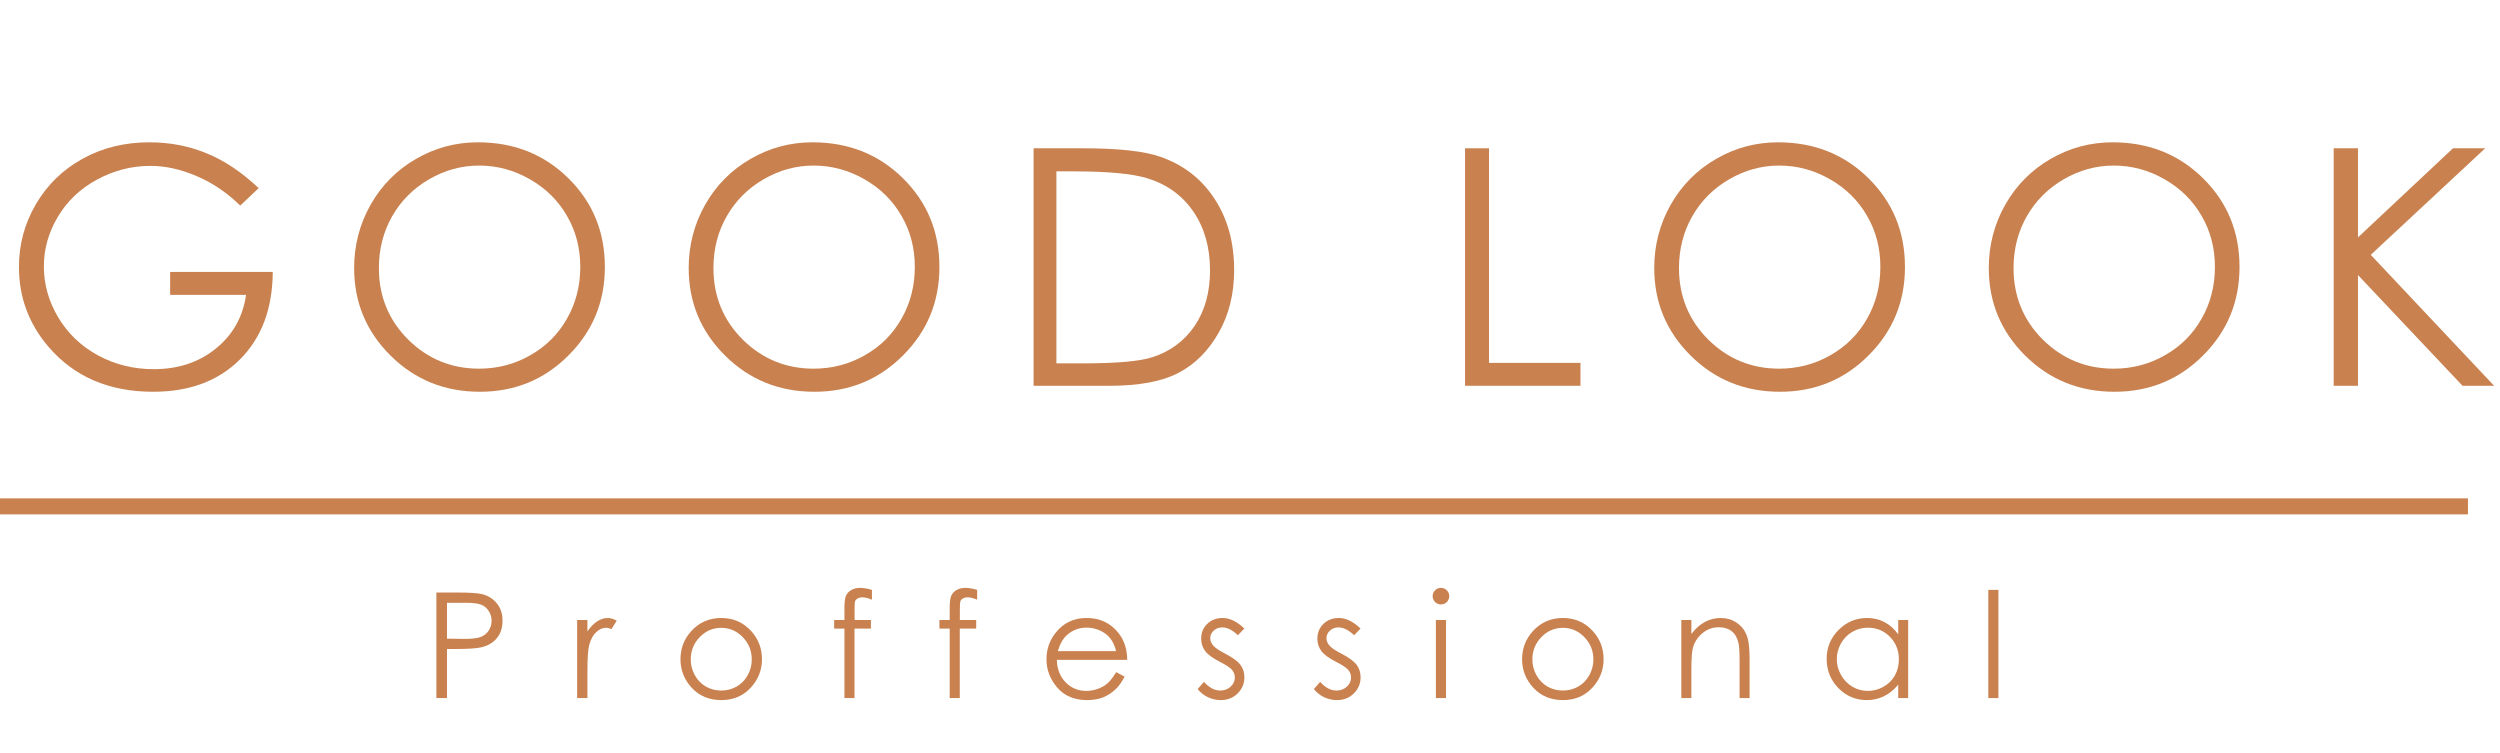 <svg width="156" height="47" viewBox="0 0 156 47" fill="none" xmlns="http://www.w3.org/2000/svg">
<path d="M16.141 11.741L14.99 12.829C14.162 12.017 13.252 11.402 12.262 10.986C11.279 10.562 10.32 10.351 9.384 10.351C8.219 10.351 7.108 10.636 6.051 11.207C5 11.778 4.185 12.554 3.606 13.535C3.027 14.509 2.737 15.54 2.737 16.628C2.737 17.743 3.037 18.804 3.636 19.811C4.236 20.812 5.064 21.602 6.121 22.179C7.178 22.75 8.337 23.036 9.596 23.036C11.124 23.036 12.417 22.606 13.475 21.746C14.532 20.886 15.158 19.771 15.353 18.401H10.616V16.97H17.02C17.007 19.261 16.323 21.081 14.97 22.431C13.623 23.774 11.818 24.446 9.556 24.446C6.808 24.446 4.633 23.512 3.03 21.645C1.798 20.208 1.182 18.545 1.182 16.658C1.182 15.254 1.535 13.948 2.242 12.739C2.95 11.53 3.919 10.586 5.152 9.908C6.384 9.222 7.778 8.88 9.333 8.88C10.592 8.88 11.778 9.108 12.889 9.565C14 10.015 15.084 10.74 16.141 11.741Z" fill="#C9814F"/>
<path d="M29.825 8.88C32.074 8.88 33.956 9.629 35.471 11.127C36.987 12.624 37.744 14.468 37.744 16.658C37.744 18.828 36.987 20.668 35.471 22.179C33.963 23.691 32.121 24.446 29.946 24.446C27.744 24.446 25.886 23.694 24.371 22.189C22.855 20.685 22.098 18.864 22.098 16.729C22.098 15.305 22.441 13.985 23.128 12.769C23.822 11.553 24.765 10.603 25.956 9.918C27.148 9.226 28.438 8.88 29.825 8.88ZM29.896 10.331C28.798 10.331 27.758 10.616 26.775 11.187C25.791 11.758 25.024 12.527 24.472 13.494C23.919 14.462 23.643 15.54 23.643 16.729C23.643 18.488 24.253 19.976 25.472 21.192C26.697 22.401 28.172 23.005 29.896 23.005C31.047 23.005 32.111 22.727 33.088 22.169C34.071 21.612 34.835 20.849 35.381 19.882C35.933 18.915 36.209 17.84 36.209 16.658C36.209 15.482 35.933 14.421 35.381 13.474C34.835 12.52 34.064 11.758 33.068 11.187C32.071 10.616 31.014 10.331 29.896 10.331Z" fill="#C9814F"/>
<path d="M50.701 8.88C52.95 8.88 54.832 9.629 56.347 11.127C57.862 12.624 58.62 14.468 58.62 16.658C58.62 18.828 57.862 20.668 56.347 22.179C54.839 23.691 52.997 24.446 50.822 24.446C48.62 24.446 46.761 23.694 45.246 22.189C43.731 20.685 42.974 18.864 42.974 16.729C42.974 15.305 43.317 13.985 44.004 12.769C44.697 11.553 45.64 10.603 46.832 9.918C48.024 9.226 49.314 8.88 50.701 8.88ZM50.772 10.331C49.674 10.331 48.633 10.616 47.65 11.187C46.667 11.758 45.9 12.527 45.347 13.494C44.795 14.462 44.519 15.54 44.519 16.729C44.519 18.488 45.129 19.976 46.347 21.192C47.573 22.401 49.048 23.005 50.772 23.005C51.923 23.005 52.987 22.727 53.963 22.169C54.947 21.612 55.711 20.849 56.256 19.882C56.808 18.915 57.084 17.84 57.084 16.658C57.084 15.482 56.808 14.421 56.256 13.474C55.711 12.52 54.94 11.758 53.943 11.187C52.947 10.616 51.889 10.331 50.772 10.331Z" fill="#C9814F"/>
<path d="M64.496 24.073V9.253H67.576C69.799 9.253 71.411 9.431 72.415 9.787C73.856 10.29 74.98 11.164 75.788 12.406C76.603 13.649 77.011 15.13 77.011 16.849C77.011 18.334 76.687 19.64 76.041 20.769C75.401 21.897 74.566 22.73 73.536 23.267C72.512 23.805 71.075 24.073 69.223 24.073H64.496ZM65.92 22.673H67.637C69.691 22.673 71.115 22.545 71.91 22.29C73.028 21.927 73.906 21.276 74.546 20.335C75.186 19.388 75.506 18.233 75.506 16.87C75.506 15.439 75.159 14.216 74.465 13.202C73.772 12.188 72.805 11.493 71.566 11.117C70.637 10.835 69.105 10.693 66.97 10.693H65.92V22.673Z" fill="#C9814F"/>
<path d="M91.419 9.253H92.914V22.643H98.621V24.073H91.419V9.253Z" fill="#C9814F"/>
<path d="M110.951 8.88C113.2 8.88 115.082 9.629 116.598 11.127C118.113 12.624 118.87 14.468 118.87 16.658C118.87 18.828 118.113 20.668 116.598 22.179C115.089 23.691 113.247 24.446 111.072 24.446C108.87 24.446 107.012 23.694 105.497 22.189C103.982 20.685 103.224 18.864 103.224 16.729C103.224 15.305 103.567 13.985 104.254 12.769C104.948 11.553 105.891 10.603 107.083 9.918C108.274 9.226 109.564 8.88 110.951 8.88ZM111.022 10.331C109.924 10.331 108.884 10.616 107.901 11.187C106.918 11.758 106.15 12.527 105.598 13.494C105.046 14.462 104.769 15.54 104.769 16.729C104.769 18.488 105.379 19.976 106.598 21.192C107.823 22.401 109.298 23.005 111.022 23.005C112.173 23.005 113.237 22.727 114.214 22.169C115.197 21.612 115.961 20.849 116.507 19.882C117.059 18.915 117.335 17.84 117.335 16.658C117.335 15.482 117.059 14.421 116.507 13.474C115.961 12.52 115.19 11.758 114.194 11.187C113.197 10.616 112.14 10.331 111.022 10.331Z" fill="#C9814F"/>
<path d="M131.827 8.88C134.076 8.88 135.958 9.629 137.473 11.127C138.988 12.624 139.746 14.468 139.746 16.658C139.746 18.828 138.988 20.668 137.473 22.179C135.965 23.691 134.123 24.446 131.948 24.446C129.746 24.446 127.888 23.694 126.372 22.189C124.857 20.685 124.1 18.864 124.1 16.729C124.1 15.305 124.443 13.985 125.13 12.769C125.824 11.553 126.766 10.603 127.958 9.918C129.15 9.226 130.44 8.88 131.827 8.88ZM131.898 10.331C130.8 10.331 129.76 10.616 128.776 11.187C127.793 11.758 127.026 12.527 126.473 13.494C125.921 14.462 125.645 15.54 125.645 16.729C125.645 18.488 126.255 19.976 127.473 21.192C128.699 22.401 130.174 23.005 131.898 23.005C133.049 23.005 134.113 22.727 135.089 22.169C136.073 21.612 136.837 20.849 137.382 19.882C137.935 18.915 138.211 17.84 138.211 16.658C138.211 15.482 137.935 14.421 137.382 13.474C136.837 12.52 136.066 11.758 135.069 11.187C134.073 10.616 133.015 10.331 131.898 10.331Z" fill="#C9814F"/>
<path d="M145.622 9.253H147.137V14.814L153.066 9.253H155.076L147.935 15.902L155.632 24.073H153.662L147.137 17.162V24.073H145.622V9.253Z" fill="#C9814F"/>
<line x1="-5.05617e-08" y1="31.598" x2="154" y2="31.598" stroke="#C9814F"/>
<path d="M27.231 36.974H28.547C29.301 36.974 29.81 37.007 30.073 37.072C30.45 37.165 30.759 37.356 30.998 37.645C31.237 37.932 31.357 38.293 31.357 38.729C31.357 39.168 31.24 39.531 31.007 39.817C30.773 40.101 30.452 40.292 30.042 40.39C29.742 40.462 29.183 40.498 28.363 40.498H27.891V43.561H27.231V36.974ZM27.891 37.614V39.853L29.009 39.866C29.461 39.866 29.792 39.826 30.001 39.745C30.211 39.662 30.375 39.529 30.495 39.347C30.615 39.162 30.675 38.956 30.675 38.729C30.675 38.508 30.615 38.307 30.495 38.124C30.375 37.939 30.217 37.808 30.019 37.73C29.825 37.653 29.505 37.614 29.059 37.614H27.891Z" fill="#C9814F"/>
<path d="M36.013 38.689H36.655V39.401C36.847 39.12 37.049 38.911 37.261 38.774C37.474 38.633 37.695 38.563 37.926 38.563C38.099 38.563 38.285 38.619 38.483 38.729L38.155 39.257C38.023 39.201 37.912 39.172 37.822 39.172C37.613 39.172 37.411 39.259 37.217 39.432C37.022 39.602 36.874 39.868 36.772 40.229C36.694 40.507 36.655 41.068 36.655 41.913V43.561H36.013V38.689Z" fill="#C9814F"/>
<path d="M45.006 38.563C45.758 38.563 46.38 38.835 46.874 39.378C47.323 39.874 47.547 40.461 47.547 41.138C47.547 41.819 47.309 42.414 46.833 42.925C46.361 43.432 45.752 43.686 45.006 43.686C44.258 43.686 43.646 43.432 43.17 42.925C42.697 42.414 42.461 41.819 42.461 41.138C42.461 40.464 42.685 39.878 43.134 39.383C43.628 38.837 44.252 38.563 45.006 38.563ZM45.006 39.177C44.486 39.177 44.038 39.369 43.664 39.755C43.29 40.14 43.103 40.605 43.103 41.152C43.103 41.504 43.188 41.832 43.359 42.137C43.529 42.441 43.76 42.677 44.05 42.844C44.34 43.008 44.659 43.09 45.006 43.09C45.353 43.09 45.672 43.008 45.962 42.844C46.253 42.677 46.483 42.441 46.654 42.137C46.824 41.832 46.91 41.504 46.91 41.152C46.91 40.605 46.721 40.14 46.344 39.755C45.97 39.369 45.524 39.177 45.006 39.177Z" fill="#C9814F"/>
<path d="M54.408 36.808V37.422C54.177 37.323 53.98 37.274 53.815 37.274C53.692 37.274 53.591 37.299 53.51 37.35C53.429 37.398 53.378 37.454 53.357 37.52C53.336 37.583 53.326 37.753 53.326 38.031V38.689H54.345V39.226H53.321V43.561H52.693V39.226H52.051V38.689H52.693V37.928C52.693 37.578 52.724 37.329 52.787 37.18C52.853 37.03 52.962 36.911 53.115 36.821C53.27 36.729 53.458 36.683 53.676 36.683C53.88 36.683 54.123 36.724 54.408 36.808Z" fill="#C9814F"/>
<path d="M60.976 36.808V37.422C60.746 37.323 60.548 37.274 60.384 37.274C60.261 37.274 60.159 37.299 60.079 37.35C59.998 37.398 59.947 37.454 59.926 37.52C59.905 37.583 59.895 37.753 59.895 38.031V38.689H60.914V39.226H59.89V43.561H59.261V39.226H58.62V38.689H59.261V37.928C59.261 37.578 59.293 37.329 59.356 37.18C59.422 37.03 59.531 36.911 59.684 36.821C59.839 36.729 60.026 36.683 60.245 36.683C60.448 36.683 60.692 36.724 60.976 36.808Z" fill="#C9814F"/>
<path d="M69.646 41.944L70.176 42.222C70.002 42.562 69.802 42.837 69.574 43.046C69.347 43.255 69.091 43.414 68.807 43.525C68.522 43.632 68.201 43.686 67.841 43.686C67.045 43.686 66.423 43.426 65.974 42.907C65.525 42.385 65.3 41.795 65.3 41.138C65.3 40.52 65.49 39.969 65.871 39.486C66.353 38.871 66.997 38.563 67.805 38.563C68.638 38.563 69.302 38.878 69.799 39.508C70.152 39.953 70.332 40.508 70.337 41.174H65.947C65.959 41.741 66.14 42.207 66.49 42.571C66.84 42.932 67.273 43.113 67.787 43.113C68.036 43.113 68.277 43.07 68.51 42.983C68.747 42.896 68.947 42.782 69.112 42.638C69.276 42.495 69.454 42.264 69.646 41.944ZM69.646 40.632C69.562 40.298 69.44 40.031 69.278 39.831C69.119 39.631 68.908 39.469 68.645 39.347C68.382 39.225 68.105 39.163 67.814 39.163C67.336 39.163 66.924 39.317 66.58 39.625C66.329 39.849 66.138 40.184 66.01 40.632H69.646Z" fill="#C9814F"/>
<path d="M77.647 39.222L77.243 39.638C76.908 39.313 76.58 39.15 76.26 39.15C76.056 39.15 75.881 39.217 75.734 39.351C75.591 39.486 75.519 39.642 75.519 39.822C75.519 39.98 75.579 40.131 75.698 40.274C75.818 40.42 76.07 40.592 76.453 40.789C76.92 41.031 77.237 41.264 77.404 41.487C77.569 41.714 77.651 41.969 77.651 42.253C77.651 42.653 77.511 42.992 77.229 43.27C76.948 43.547 76.596 43.686 76.174 43.686C75.893 43.686 75.624 43.625 75.366 43.502C75.112 43.38 74.901 43.211 74.733 42.996L75.128 42.549C75.449 42.91 75.788 43.09 76.147 43.09C76.399 43.09 76.613 43.01 76.789 42.849C76.966 42.688 77.054 42.498 77.054 42.28C77.054 42.101 76.996 41.941 76.879 41.801C76.763 41.663 76.499 41.49 76.089 41.281C75.649 41.054 75.35 40.831 75.191 40.61C75.033 40.389 74.953 40.137 74.953 39.853C74.953 39.483 75.079 39.175 75.33 38.931C75.585 38.686 75.905 38.563 76.291 38.563C76.74 38.563 77.192 38.783 77.647 39.222Z" fill="#C9814F"/>
<path d="M84.898 39.222L84.494 39.638C84.159 39.313 83.831 39.15 83.511 39.15C83.307 39.15 83.132 39.217 82.986 39.351C82.842 39.486 82.77 39.642 82.77 39.822C82.77 39.98 82.83 40.131 82.95 40.274C83.069 40.42 83.321 40.592 83.704 40.789C84.171 41.031 84.488 41.264 84.656 41.487C84.82 41.714 84.902 41.969 84.902 42.253C84.902 42.653 84.762 42.992 84.48 43.27C84.199 43.547 83.847 43.686 83.425 43.686C83.144 43.686 82.875 43.625 82.617 43.502C82.363 43.38 82.152 43.211 81.984 42.996L82.379 42.549C82.7 42.91 83.039 43.09 83.398 43.09C83.65 43.09 83.864 43.01 84.04 42.849C84.217 42.688 84.305 42.498 84.305 42.28C84.305 42.101 84.247 41.941 84.13 41.801C84.014 41.663 83.75 41.49 83.34 41.281C82.9 41.054 82.601 40.831 82.442 40.61C82.284 40.389 82.204 40.137 82.204 39.853C82.204 39.483 82.33 39.175 82.582 38.931C82.836 38.686 83.156 38.563 83.542 38.563C83.991 38.563 84.443 38.783 84.898 39.222Z" fill="#C9814F"/>
<path d="M89.913 36.683C90.057 36.683 90.18 36.733 90.281 36.835C90.383 36.936 90.434 37.059 90.434 37.202C90.434 37.342 90.383 37.463 90.281 37.565C90.18 37.666 90.057 37.717 89.913 37.717C89.773 37.717 89.651 37.666 89.55 37.565C89.448 37.463 89.397 37.342 89.397 37.202C89.397 37.059 89.448 36.936 89.55 36.835C89.651 36.733 89.773 36.683 89.913 36.683ZM89.599 38.689H90.232V43.561H89.599V38.689Z" fill="#C9814F"/>
<path d="M97.524 38.563C98.275 38.563 98.897 38.835 99.391 39.378C99.84 39.874 100.064 40.461 100.064 41.138C100.064 41.819 99.827 42.414 99.351 42.925C98.878 43.432 98.269 43.686 97.524 43.686C96.775 43.686 96.163 43.432 95.688 42.925C95.215 42.414 94.978 41.819 94.978 41.138C94.978 40.464 95.203 39.878 95.652 39.383C96.145 38.837 96.769 38.563 97.524 38.563ZM97.524 39.177C97.003 39.177 96.555 39.369 96.181 39.755C95.807 40.14 95.62 40.605 95.62 41.152C95.62 41.504 95.705 41.832 95.876 42.137C96.047 42.441 96.277 42.677 96.567 42.844C96.858 43.008 97.176 43.09 97.524 43.09C97.871 43.09 98.189 43.008 98.48 42.844C98.77 42.677 99.001 42.441 99.171 42.137C99.342 41.832 99.427 41.504 99.427 41.152C99.427 40.605 99.239 40.14 98.861 39.755C98.487 39.369 98.041 39.177 97.524 39.177Z" fill="#C9814F"/>
<path d="M104.914 38.689H105.542V39.562C105.794 39.228 106.072 38.978 106.377 38.814C106.683 38.647 107.015 38.563 107.374 38.563C107.739 38.563 108.062 38.656 108.344 38.841C108.628 39.026 108.837 39.275 108.972 39.589C109.107 39.902 109.174 40.39 109.174 41.053V43.561H108.55V41.237C108.55 40.675 108.526 40.301 108.478 40.113C108.403 39.79 108.263 39.548 108.056 39.387C107.85 39.223 107.58 39.141 107.248 39.141C106.868 39.141 106.527 39.266 106.225 39.517C105.925 39.768 105.728 40.078 105.632 40.449C105.572 40.69 105.542 41.132 105.542 41.774V43.561H104.914V38.689Z" fill="#C9814F"/>
<path d="M119.069 38.689V43.561H118.45V42.723C118.186 43.043 117.89 43.283 117.561 43.444C117.235 43.605 116.877 43.686 116.488 43.686C115.797 43.686 115.206 43.437 114.715 42.938C114.227 42.437 113.983 41.828 113.983 41.111C113.983 40.41 114.23 39.81 114.724 39.311C115.218 38.813 115.812 38.563 116.506 38.563C116.907 38.563 117.269 38.648 117.592 38.819C117.919 38.989 118.204 39.244 118.45 39.584V38.689H119.069ZM116.555 39.168C116.205 39.168 115.882 39.254 115.586 39.428C115.289 39.598 115.053 39.838 114.876 40.148C114.703 40.459 114.616 40.787 114.616 41.134C114.616 41.477 114.704 41.805 114.881 42.119C115.057 42.432 115.294 42.677 115.59 42.853C115.889 43.026 116.21 43.113 116.551 43.113C116.895 43.113 117.221 43.026 117.53 42.853C117.838 42.68 118.074 42.446 118.239 42.15C118.406 41.855 118.49 41.522 118.49 41.152C118.49 40.587 118.303 40.116 117.929 39.736C117.558 39.357 117.1 39.168 116.555 39.168Z" fill="#C9814F"/>
<path d="M124.071 36.808H124.7V43.561H124.071V36.808Z" fill="#C9814F"/>
</svg>
